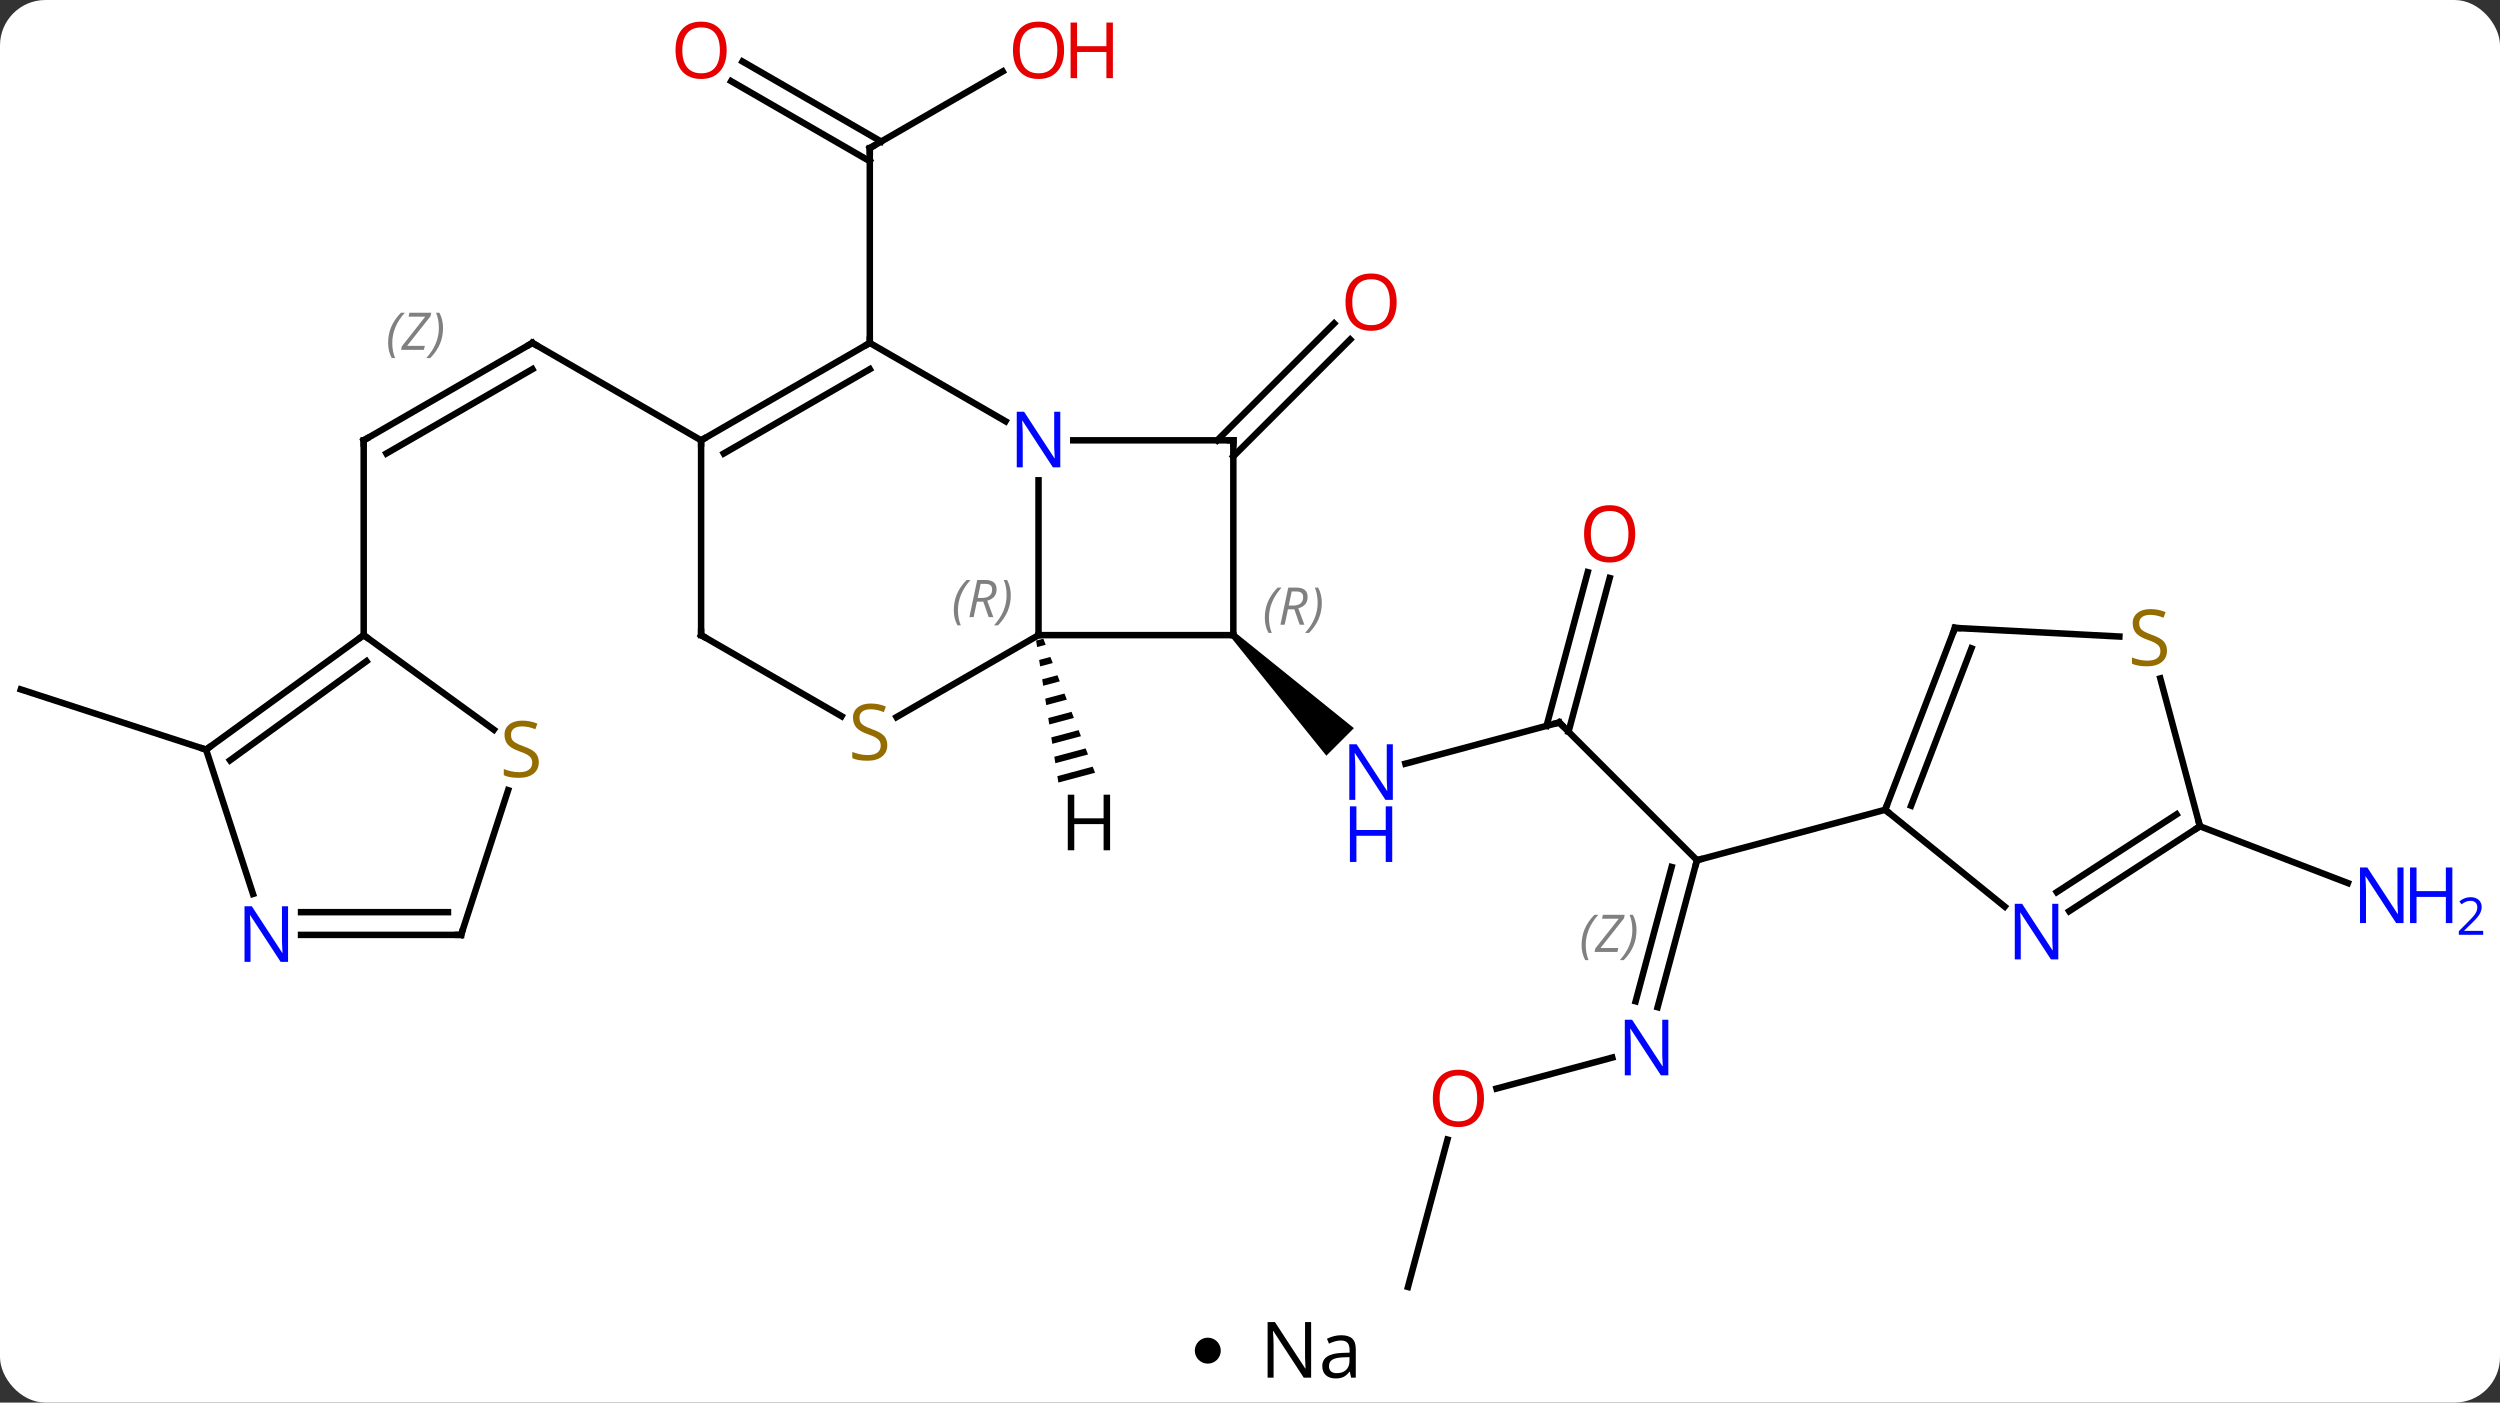 <svg width="385" viewBox="0 0 385 216" style="fill-opacity:1; color-rendering:auto; color-interpolation:auto; text-rendering:auto; stroke:black; stroke-linecap:square; stroke-miterlimit:10; shape-rendering:auto; stroke-opacity:1; fill:black; stroke-dasharray:none; font-weight:normal; stroke-width:1; font-family:'Open Sans'; font-style:normal; stroke-linejoin:miter; font-size:12; stroke-dashoffset:0; image-rendering:auto;" height="216" class="cas-substance-image" xmlns:xlink="http://www.w3.org/1999/xlink" xmlns="http://www.w3.org/2000/svg"><rect x="0" y="0" width="385" height="216" fill="#333333" stroke="none"/><svg class="cas-substance-single-component"><rect y="0" x="0" width="385" stroke="none" ry="7" rx="7" height="216" fill="white" class="cas-substance-group"/><svg y="0" x="0" width="385" viewBox="0 0 385 201" style="fill:black;" height="201" class="cas-substance-single-component-image"><svg><g><g transform="translate(185,103)" style="text-rendering:geometricPrecision; color-rendering:optimizeQuality; color-interpolation:linearRGB; stroke-linecap:butt; image-rendering:optimizeQuality;"><line y2="-92.001" y1="-80.19" x2="-30.591" x1="-51.051" style="fill:none;"/><line y2="-93.527" y1="-81.2" x2="-70.651" x1="-49.301" style="fill:none;"/><line y2="-90.496" y1="-78.169" x2="-72.401" x1="-51.051" style="fill:none;"/><line y2="-50.19" y1="-80.19" x2="-51.051" x1="-51.051" style="fill:none;"/><line y2="-35.19" y1="-53.188" x2="2.457" x1="20.455" style="fill:none;"/><line y2="-32.715" y1="-50.713" x2="4.932" x1="22.93" style="fill:none;"/><line y2="8.259" y1="14.607" x2="55.122" x1="31.428" style="fill:none;"/><path style="stroke:none;" d="M4.578 -4.836 L5.286 -5.544 L23.5 9.136 L19.258 13.379 Z"/><line y2="29.472" y1="8.259" x2="76.335" x1="55.122" style="fill:none;"/><line y2="-13.985" y1="9.688" x2="62.893" x1="56.551" style="fill:none;"/><line y2="-14.89" y1="8.782" x2="59.512" x1="53.17" style="fill:none;"/><line y2="52.111" y1="29.472" x2="70.269" x1="76.335" style="fill:none;"/><line y2="51.205" y1="30.518" x2="66.888" x1="72.431" style="fill:none;"/></g><g transform="translate(185,103)" style="stroke-linecap:butt; font-size:8.4px; fill:gray; text-rendering:geometricPrecision; image-rendering:optimizeQuality; color-rendering:optimizeQuality; font-family:'Open Sans'; font-style:italic; stroke:gray; color-interpolation:linearRGB;"><path style="stroke:none;" d="M58.565 42.536 Q58.565 41.208 59.033 40.083 Q59.502 38.958 60.533 37.88 L61.143 37.88 Q60.174 38.943 59.69 40.115 Q59.205 41.286 59.205 42.521 Q59.205 43.849 59.643 44.865 L59.127 44.865 Q58.565 43.833 58.565 42.536 ZM64.078 43.599 L60.562 43.599 L60.672 43.068 L64.281 38.49 L61.718 38.49 L61.843 37.88 L65.203 37.88 L65.093 38.427 L61.484 42.99 L64.218 42.99 L64.078 43.599 ZM67.023 40.224 Q67.023 41.552 66.546 42.685 Q66.07 43.818 65.054 44.865 L64.445 44.865 Q66.382 42.708 66.382 40.224 Q66.382 38.896 65.945 37.88 L66.46 37.88 Q67.023 38.943 67.023 40.224 Z"/><line y2="21.705" y1="29.472" x2="105.312" x1="76.335" style="fill:none; stroke:black;"/><line y2="64.64" y1="59.865" x2="45.463" x1="63.288" style="fill:none; stroke:black;"/><line y2="95.19" y1="72.496" x2="31.827" x1="37.91" style="fill:none; stroke:black;"/><line y2="-35.19" y1="-50.19" x2="-128.991" x1="-103.011" style="fill:none; stroke:black;"/><line y2="-33.169" y1="-46.148" x2="-125.491" x1="-103.011" style="fill:none; stroke:black;"/><path style="stroke:none;" d="M-125.23 -50.186 Q-125.23 -51.514 -124.761 -52.639 Q-124.293 -53.764 -123.261 -54.842 L-122.652 -54.842 Q-123.621 -53.78 -124.105 -52.608 Q-124.59 -51.436 -124.59 -50.202 Q-124.59 -48.874 -124.152 -47.858 L-124.668 -47.858 Q-125.23 -48.889 -125.23 -50.186 ZM-119.717 -49.124 L-123.233 -49.124 L-123.123 -49.655 L-119.514 -54.233 L-122.076 -54.233 L-121.951 -54.842 L-118.592 -54.842 L-118.701 -54.295 L-122.311 -49.733 L-119.576 -49.733 L-119.717 -49.124 ZM-116.772 -52.499 Q-116.772 -51.17 -117.249 -50.038 Q-117.725 -48.905 -118.741 -47.858 L-119.35 -47.858 Q-117.413 -50.014 -117.413 -52.499 Q-117.413 -53.827 -117.85 -54.842 L-117.335 -54.842 Q-116.772 -53.78 -116.772 -52.499 Z"/><line y2="-35.19" y1="-50.19" x2="-77.031" x1="-103.011" style="fill:none; stroke:black;"/><line y2="-5.19" y1="-35.19" x2="-128.991" x1="-128.991" style="fill:none; stroke:black;"/><line y2="12.444" y1="3.171" x2="-153.264" x1="-181.794" style="fill:none; stroke:black;"/><line y2="24.246" y1="32.995" x2="153.786" x1="176.575" style="fill:none; stroke:black;"/><line y2="-5.19" y1="-29.034" x2="-25.068" x1="-25.068" style="fill:none; stroke:black;"/><line y2="-50.19" y1="-38.125" x2="-51.051" x1="-30.152" style="fill:none; stroke:black;"/><line y2="-35.19" y1="-35.19" x2="4.932" x1="-19.716" style="fill:none; stroke:black;"/><line y2="-5.19" y1="-5.19" x2="4.932" x1="-25.068" style="fill:none; stroke:black;"/><line y2="7.432" y1="-5.19" x2="-46.932" x1="-25.068" style="fill:none; stroke:black;"/><line y2="-35.19" y1="-50.19" x2="-77.031" x1="-51.051" style="fill:none; stroke:black;"/><line y2="-33.169" y1="-46.148" x2="-73.531" x1="-51.051" style="fill:none; stroke:black;"/><line y2="-5.19" y1="-35.19" x2="4.932" x1="4.932" style="fill:none; stroke:black;"/><line y2="-5.19" y1="7.299" x2="-77.031" x1="-55.4" style="fill:none; stroke:black;"/><line y2="-5.19" y1="-35.19" x2="-77.031" x1="-77.031" style="fill:none; stroke:black;"/><line y2="12.444" y1="-5.19" x2="-153.264" x1="-128.991" style="fill:none; stroke:black;"/><line y2="14.088" y1="-1.171" x2="-149.572" x1="-128.569" style="fill:none; stroke:black;"/><line y2="9.372" y1="-5.19" x2="-108.949" x1="-128.991" style="fill:none; stroke:black;"/><line y2="34.666" y1="12.444" x2="-146.041" x1="-153.264" style="fill:none; stroke:black;"/><line y2="40.974" y1="18.69" x2="-113.991" x1="-106.75" style="fill:none; stroke:black;"/><line y2="40.974" y1="40.974" x2="-113.991" x1="-138.639" style="fill:none; stroke:black;"/><line y2="37.474" y1="37.474" x2="-116.012" x1="-138.639" style="fill:none; stroke:black;"/><line y2="-6.3" y1="21.705" x2="116.064" x1="105.312" style="fill:none; stroke:black;"/><line y2="-3.159" y1="21.073" x2="118.607" x1="109.304" style="fill:none; stroke:black;"/><line y2="36.614" y1="21.705" x2="123.722" x1="105.312" style="fill:none; stroke:black;"/><line y2="-4.974" y1="-6.3" x2="141.384" x1="116.064" style="fill:none; stroke:black;"/><line y2="24.246" y1="37.321" x2="153.786" x1="133.657" style="fill:none; stroke:black;"/><line y2="22.412" y1="34.385" x2="150.185" x1="131.75" style="fill:none; stroke:black;"/><line y2="24.246" y1="1.474" x2="153.786" x1="147.685" style="fill:none; stroke:black;"/><path style="fill:black; stroke:none;" d="M-24.325 -4.644 L-25.439 -4.347 L-25.283 -3.353 L-25.283 -3.353 L-23.963 -3.706 L-23.963 -3.706 L-24.325 -4.644 ZM-23.239 -1.828 L-24.972 -1.366 L-24.816 -0.372 L-22.877 -0.89 L-23.239 -1.828 ZM-22.153 0.988 L-24.504 1.615 L-24.349 2.609 L-24.349 2.609 L-21.791 1.927 L-22.153 0.988 ZM-21.067 3.804 L-24.037 4.596 L-24.037 4.596 L-23.881 5.59 L-23.881 5.59 L-20.705 4.742 L-20.705 4.742 L-21.067 3.804 ZM-19.981 6.62 L-23.57 7.577 L-23.57 7.577 L-23.414 8.571 L-23.414 8.571 L-19.619 7.559 L-19.619 7.559 L-19.981 6.62 ZM-18.895 9.436 L-23.102 10.559 L-23.102 10.559 L-22.946 11.552 L-22.946 11.552 L-18.533 10.375 L-18.533 10.375 L-18.895 9.436 ZM-17.809 12.252 L-22.635 13.54 L-22.635 13.54 L-22.479 14.533 L-22.479 14.533 L-17.447 13.191 L-17.809 12.252 ZM-16.723 15.068 L-22.167 16.521 L-22.012 17.514 L-22.012 17.514 L-16.361 16.007 L-16.361 16.007 L-16.723 15.068 Z"/><path style="fill:none; stroke-miterlimit:5; stroke:black;" d="M-50.618 -80.44 L-51.051 -80.19 L-51.051 -79.69"/></g><g transform="translate(185,103)" style="stroke-linecap:butt; fill:rgb(230,0,0); text-rendering:geometricPrecision; color-rendering:optimizeQuality; image-rendering:optimizeQuality; font-family:'Open Sans'; stroke:rgb(230,0,0); color-interpolation:linearRGB; stroke-miterlimit:5;"><path style="stroke:none;" d="M-21.131 -95.26 Q-21.131 -93.198 -22.17 -92.018 Q-23.209 -90.838 -25.052 -90.838 Q-26.943 -90.838 -27.974 -92.002 Q-29.006 -93.167 -29.006 -95.276 Q-29.006 -97.37 -27.974 -98.518 Q-26.943 -99.667 -25.052 -99.667 Q-23.193 -99.667 -22.162 -98.495 Q-21.131 -97.323 -21.131 -95.26 ZM-27.959 -95.26 Q-27.959 -93.526 -27.216 -92.62 Q-26.474 -91.713 -25.052 -91.713 Q-23.631 -91.713 -22.904 -92.612 Q-22.177 -93.51 -22.177 -95.26 Q-22.177 -96.995 -22.904 -97.885 Q-23.631 -98.776 -25.052 -98.776 Q-26.474 -98.776 -27.216 -97.877 Q-27.959 -96.979 -27.959 -95.26 Z"/><path style="stroke:none;" d="M-13.615 -90.963 L-14.615 -90.963 L-14.615 -94.995 L-19.131 -94.995 L-19.131 -90.963 L-20.131 -90.963 L-20.131 -99.526 L-19.131 -99.526 L-19.131 -95.885 L-14.615 -95.885 L-14.615 -99.526 L-13.615 -99.526 L-13.615 -90.963 Z"/><path style="stroke:none;" d="M-73.094 -95.26 Q-73.094 -93.198 -74.133 -92.018 Q-75.172 -90.838 -77.015 -90.838 Q-78.906 -90.838 -79.937 -92.002 Q-80.969 -93.167 -80.969 -95.276 Q-80.969 -97.37 -79.937 -98.518 Q-78.906 -99.667 -77.015 -99.667 Q-75.156 -99.667 -74.125 -98.495 Q-73.094 -97.323 -73.094 -95.26 ZM-79.922 -95.26 Q-79.922 -93.526 -79.179 -92.62 Q-78.437 -91.713 -77.015 -91.713 Q-75.594 -91.713 -74.867 -92.612 Q-74.14 -93.51 -74.14 -95.26 Q-74.14 -96.995 -74.867 -97.885 Q-75.594 -98.776 -77.015 -98.776 Q-78.437 -98.776 -79.179 -97.877 Q-79.922 -96.979 -79.922 -95.26 Z"/><path style="stroke:none;" d="M30.082 -56.473 Q30.082 -54.411 29.043 -53.231 Q28.004 -52.051 26.161 -52.051 Q24.27 -52.051 23.239 -53.215 Q22.207 -54.38 22.207 -56.489 Q22.207 -58.583 23.239 -59.731 Q24.27 -60.88 26.161 -60.88 Q28.02 -60.88 29.051 -59.708 Q30.082 -58.536 30.082 -56.473 ZM23.254 -56.473 Q23.254 -54.739 23.997 -53.833 Q24.739 -52.926 26.161 -52.926 Q27.582 -52.926 28.309 -53.825 Q29.036 -54.723 29.036 -56.473 Q29.036 -58.208 28.309 -59.098 Q27.582 -59.989 26.161 -59.989 Q24.739 -59.989 23.997 -59.09 Q23.254 -58.192 23.254 -56.473 Z"/><path style="fill:rgb(0,5,255); stroke:none;" d="M29.497 20.179 L28.356 20.179 L23.668 12.992 L23.622 12.992 Q23.715 14.257 23.715 15.304 L23.715 20.179 L22.793 20.179 L22.793 11.617 L23.918 11.617 L28.59 18.773 L28.637 18.773 Q28.637 18.617 28.59 17.757 Q28.543 16.898 28.559 16.523 L28.559 11.617 L29.497 11.617 L29.497 20.179 Z"/><path style="fill:rgb(0,5,255); stroke:none;" d="M29.403 29.742 L28.403 29.742 L28.403 25.71 L23.887 25.71 L23.887 29.742 L22.887 29.742 L22.887 21.179 L23.887 21.179 L23.887 24.82 L28.403 24.82 L28.403 21.179 L29.403 21.179 L29.403 29.742 Z"/><path style="fill:none; stroke:black;" d="M54.639 8.388 L55.122 8.259 L55.476 8.613"/><path style="fill:none; stroke:black;" d="M76.206 29.955 L76.335 29.472 L76.818 29.343"/><path style="stroke:none;" d="M66.823 -20.791 Q66.823 -18.729 65.784 -17.549 Q64.745 -16.369 62.902 -16.369 Q61.011 -16.369 59.98 -17.534 Q58.949 -18.698 58.949 -20.807 Q58.949 -22.901 59.98 -24.049 Q61.011 -25.198 62.902 -25.198 Q64.761 -25.198 65.792 -24.026 Q66.823 -22.854 66.823 -20.791 ZM59.995 -20.791 Q59.995 -19.057 60.738 -18.151 Q61.48 -17.244 62.902 -17.244 Q64.323 -17.244 65.05 -18.143 Q65.777 -19.041 65.777 -20.791 Q65.777 -22.526 65.05 -23.416 Q64.323 -24.307 62.902 -24.307 Q61.48 -24.307 60.738 -23.409 Q59.995 -22.51 59.995 -20.791 Z"/><path style="fill:rgb(0,5,255); stroke:none;" d="M71.923 62.605 L70.782 62.605 L66.094 55.418 L66.048 55.418 Q66.141 56.683 66.141 57.73 L66.141 62.605 L65.219 62.605 L65.219 54.043 L66.344 54.043 L71.016 61.199 L71.063 61.199 Q71.063 61.043 71.016 60.183 Q70.969 59.324 70.985 58.949 L70.985 54.043 L71.923 54.043 L71.923 62.605 Z"/><path style="stroke:none;" d="M43.532 66.143 Q43.532 68.205 42.492 69.385 Q41.453 70.565 39.61 70.565 Q37.719 70.565 36.688 69.4 Q35.657 68.236 35.657 66.127 Q35.657 64.033 36.688 62.885 Q37.719 61.736 39.61 61.736 Q41.469 61.736 42.5 62.908 Q43.532 64.08 43.532 66.143 ZM36.703 66.143 Q36.703 67.877 37.446 68.783 Q38.188 69.69 39.61 69.69 Q41.032 69.69 41.758 68.791 Q42.485 67.893 42.485 66.143 Q42.485 64.408 41.758 63.518 Q41.032 62.627 39.61 62.627 Q38.188 62.627 37.446 63.526 Q36.703 64.424 36.703 66.143 Z"/><path style="fill:none; stroke:black;" d="M-103.444 -49.94 L-103.011 -50.19 L-102.578 -49.94"/><path style="fill:none; stroke:black;" d="M-128.558 -35.44 L-128.991 -35.19 L-128.991 -34.69"/><path style="fill:rgb(0,5,255); stroke:none;" d="M185.146 39.154 L184.005 39.154 L179.317 31.967 L179.271 31.967 Q179.364 33.232 179.364 34.279 L179.364 39.154 L178.442 39.154 L178.442 30.592 L179.567 30.592 L184.239 37.748 L184.286 37.748 Q184.286 37.592 184.239 36.732 Q184.192 35.873 184.208 35.498 L184.208 30.592 L185.146 30.592 L185.146 39.154 Z"/><path style="fill:rgb(0,5,255); stroke:none;" d="M192.661 39.154 L191.661 39.154 L191.661 35.123 L187.146 35.123 L187.146 39.154 L186.146 39.154 L186.146 30.592 L187.146 30.592 L187.146 34.232 L191.661 34.232 L191.661 30.592 L192.661 30.592 L192.661 39.154 Z"/><path style="fill:rgb(0,5,255); stroke:none;" d="M197.411 40.964 L193.661 40.964 L193.661 40.401 L195.161 38.886 Q195.849 38.198 196.067 37.901 Q196.286 37.604 196.396 37.323 Q196.505 37.042 196.505 36.714 Q196.505 36.261 196.232 35.995 Q195.958 35.729 195.458 35.729 Q195.114 35.729 194.794 35.846 Q194.474 35.964 194.083 36.261 L193.739 35.823 Q194.521 35.167 195.458 35.167 Q196.255 35.167 196.716 35.581 Q197.177 35.995 197.177 36.682 Q197.177 37.229 196.872 37.761 Q196.567 38.292 195.724 39.104 L194.474 40.323 L194.474 40.354 L197.411 40.354 L197.411 40.964 Z"/><path style="fill:rgb(0,5,255); stroke:none;" d="M-21.716 -31.034 L-22.857 -31.034 L-27.545 -38.221 L-27.591 -38.221 Q-27.498 -36.956 -27.498 -35.909 L-27.498 -31.034 L-28.42 -31.034 L-28.42 -39.596 L-27.295 -39.596 L-22.623 -32.44 L-22.576 -32.44 Q-22.576 -32.596 -22.623 -33.456 Q-22.67 -34.315 -22.654 -34.69 L-22.654 -39.596 L-21.716 -39.596 L-21.716 -31.034 Z"/></g><g transform="translate(185,103)" style="stroke-linecap:butt; font-size:8.4px; fill:gray; text-rendering:geometricPrecision; image-rendering:optimizeQuality; color-rendering:optimizeQuality; font-family:'Open Sans'; font-style:italic; stroke:gray; color-interpolation:linearRGB; stroke-miterlimit:5;"><path style="stroke:none;" d="M-38.117 -9.026 Q-38.117 -10.354 -37.648 -11.479 Q-37.179 -12.604 -36.148 -13.682 L-35.539 -13.682 Q-36.507 -12.62 -36.992 -11.448 Q-37.476 -10.276 -37.476 -9.042 Q-37.476 -7.714 -37.039 -6.698 L-37.554 -6.698 Q-38.117 -7.729 -38.117 -9.026 ZM-34.557 -10.339 L-35.057 -7.964 L-35.713 -7.964 L-34.51 -13.682 L-33.26 -13.682 Q-31.526 -13.682 -31.526 -12.245 Q-31.526 -10.886 -32.963 -10.495 L-32.026 -7.964 L-32.744 -7.964 L-33.572 -10.339 L-34.557 -10.339 ZM-33.979 -13.089 Q-34.369 -11.167 -34.432 -10.917 L-33.776 -10.917 Q-33.026 -10.917 -32.619 -11.245 Q-32.213 -11.573 -32.213 -12.198 Q-32.213 -12.667 -32.471 -12.878 Q-32.729 -13.089 -33.322 -13.089 L-33.979 -13.089 ZM-29.34 -11.339 Q-29.34 -10.011 -29.816 -8.878 Q-30.293 -7.745 -31.308 -6.698 L-31.918 -6.698 Q-29.98 -8.854 -29.98 -11.339 Q-29.98 -12.667 -30.418 -13.682 L-29.902 -13.682 Q-29.34 -12.62 -29.34 -11.339 Z"/><path style="fill:none; stroke:black;" d="M-51.484 -49.94 L-51.051 -50.19 L-51.051 -50.69"/><path style="fill:none; stroke:black;" d="M4.432 -35.19 L4.932 -35.19 L4.932 -34.69"/><path style="stroke:none;" d="M9.782 -7.853 Q9.782 -9.181 10.251 -10.306 Q10.72 -11.431 11.751 -12.509 L12.36 -12.509 Q11.392 -11.447 10.907 -10.275 Q10.423 -9.103 10.423 -7.868 Q10.423 -6.54 10.86 -5.525 L10.345 -5.525 Q9.782 -6.556 9.782 -7.853 ZM13.342 -9.165 L12.842 -6.79 L12.186 -6.79 L13.389 -12.509 L14.639 -12.509 Q16.373 -12.509 16.373 -11.072 Q16.373 -9.712 14.936 -9.322 L15.873 -6.79 L15.155 -6.79 L14.327 -9.165 L13.342 -9.165 ZM13.92 -11.915 Q13.53 -9.993 13.467 -9.743 L14.123 -9.743 Q14.873 -9.743 15.28 -10.072 Q15.686 -10.4 15.686 -11.025 Q15.686 -11.493 15.428 -11.704 Q15.17 -11.915 14.577 -11.915 L13.92 -11.915 ZM18.559 -10.165 Q18.559 -8.837 18.083 -7.704 Q17.606 -6.572 16.591 -5.525 L15.981 -5.525 Q17.919 -7.681 17.919 -10.165 Q17.919 -11.493 17.481 -12.509 L17.997 -12.509 Q18.559 -11.447 18.559 -10.165 Z"/></g><g transform="translate(185,103)" style="stroke-linecap:butt; fill:rgb(148,108,0); text-rendering:geometricPrecision; color-rendering:optimizeQuality; image-rendering:optimizeQuality; font-family:'Open Sans'; stroke:rgb(148,108,0); color-interpolation:linearRGB; stroke-miterlimit:5;"><path style="stroke:none;" d="M-48.356 11.748 Q-48.356 12.873 -49.176 13.513 Q-49.996 14.154 -51.403 14.154 Q-52.934 14.154 -53.746 13.748 L-53.746 12.794 Q-53.215 13.013 -52.598 13.146 Q-51.981 13.279 -51.371 13.279 Q-50.371 13.279 -49.871 12.896 Q-49.371 12.513 -49.371 11.841 Q-49.371 11.404 -49.551 11.115 Q-49.731 10.826 -50.145 10.583 Q-50.559 10.341 -51.418 10.044 Q-52.606 9.623 -53.121 9.037 Q-53.637 8.451 -53.637 7.497 Q-53.637 6.513 -52.895 5.927 Q-52.153 5.341 -50.918 5.341 Q-49.653 5.341 -48.574 5.81 L-48.887 6.669 Q-49.949 6.232 -50.949 6.232 Q-51.746 6.232 -52.192 6.568 Q-52.637 6.904 -52.637 7.513 Q-52.637 7.951 -52.473 8.24 Q-52.309 8.529 -51.918 8.763 Q-51.528 8.998 -50.715 9.294 Q-49.371 9.763 -48.864 10.318 Q-48.356 10.873 -48.356 11.748 Z"/><path style="fill:none; stroke:black;" d="M-76.598 -35.44 L-77.031 -35.19 L-77.031 -34.69"/><path style="fill:none; stroke:black;" d="M-76.598 -4.94 L-77.031 -5.19 L-77.031 -5.69"/><path style="fill:none; stroke:black;" d="M-129.395 -4.896 L-128.991 -5.19 L-128.587 -4.896"/><path style="fill:none; stroke:black;" d="M-152.859 12.15 L-153.264 12.444 L-153.739 12.289"/><path style="stroke:none;" d="M-102.026 14.382 Q-102.026 15.507 -102.846 16.147 Q-103.666 16.788 -105.073 16.788 Q-106.604 16.788 -107.416 16.381 L-107.416 15.428 Q-106.885 15.647 -106.268 15.78 Q-105.651 15.913 -105.041 15.913 Q-104.041 15.913 -103.541 15.53 Q-103.041 15.147 -103.041 14.475 Q-103.041 14.038 -103.221 13.749 Q-103.401 13.46 -103.815 13.217 Q-104.229 12.975 -105.088 12.678 Q-106.276 12.257 -106.791 11.671 Q-107.307 11.085 -107.307 10.132 Q-107.307 9.147 -106.565 8.561 Q-105.823 7.975 -104.588 7.975 Q-103.323 7.975 -102.244 8.444 L-102.557 9.303 Q-103.619 8.866 -104.619 8.866 Q-105.416 8.866 -105.862 9.202 Q-106.307 9.538 -106.307 10.147 Q-106.307 10.585 -106.143 10.874 Q-105.979 11.163 -105.588 11.397 Q-105.198 11.632 -104.385 11.928 Q-103.041 12.397 -102.534 12.952 Q-102.026 13.507 -102.026 14.382 Z"/><path style="fill:rgb(0,5,255); stroke:none;" d="M-140.639 45.13 L-141.78 45.13 L-146.468 37.943 L-146.514 37.943 Q-146.421 39.208 -146.421 40.255 L-146.421 45.13 L-147.343 45.13 L-147.343 36.568 L-146.218 36.568 L-141.546 43.724 L-141.499 43.724 Q-141.499 43.568 -141.546 42.708 Q-141.593 41.849 -141.577 41.474 L-141.577 36.568 L-140.639 36.568 L-140.639 45.13 Z"/><path style="fill:none; stroke:black;" d="M-113.837 40.498 L-113.991 40.974 L-114.491 40.974"/><path style="fill:none; stroke:black;" d="M105.491 21.238 L105.312 21.705 L105.701 22.02"/><path style="fill:none; stroke:black;" d="M115.885 -5.833 L116.064 -6.3 L116.563 -6.274"/><path style="fill:rgb(0,5,255); stroke:none;" d="M131.98 44.743 L130.839 44.743 L126.151 37.556 L126.105 37.556 Q126.198 38.821 126.198 39.868 L126.198 44.743 L125.276 44.743 L125.276 36.181 L126.401 36.181 L131.073 43.337 L131.12 43.337 Q131.12 43.181 131.073 42.321 Q131.026 41.462 131.042 41.087 L131.042 36.181 L131.98 36.181 L131.98 44.743 Z"/><path style="stroke:none;" d="M148.717 -2.793 Q148.717 -1.669 147.897 -1.028 Q147.077 -0.387 145.67 -0.387 Q144.139 -0.387 143.327 -0.793 L143.327 -1.747 Q143.858 -1.528 144.475 -1.395 Q145.092 -1.262 145.702 -1.262 Q146.702 -1.262 147.202 -1.645 Q147.702 -2.028 147.702 -2.7 Q147.702 -3.137 147.522 -3.426 Q147.342 -3.715 146.928 -3.958 Q146.514 -4.2 145.655 -4.497 Q144.467 -4.918 143.952 -5.504 Q143.436 -6.09 143.436 -7.043 Q143.436 -8.028 144.178 -8.614 Q144.92 -9.2 146.155 -9.2 Q147.42 -9.2 148.499 -8.731 L148.186 -7.872 Q147.124 -8.309 146.124 -8.309 Q145.327 -8.309 144.881 -7.973 Q144.436 -7.637 144.436 -7.028 Q144.436 -6.59 144.6 -6.301 Q144.764 -6.012 145.155 -5.778 Q145.545 -5.543 146.358 -5.247 Q147.702 -4.778 148.209 -4.223 Q148.717 -3.668 148.717 -2.793 Z"/><path style="fill:none; stroke:black;" d="M153.367 24.518 L153.786 24.246 L153.657 23.763"/><path style="fill:black; stroke:none;" d="M-14.046 27.943 L-15.046 27.943 L-15.046 23.912 L-19.562 23.912 L-19.562 27.943 L-20.562 27.943 L-20.562 19.381 L-19.562 19.381 L-19.562 23.021 L-15.046 23.021 L-15.046 19.381 L-14.046 19.381 L-14.046 27.943 Z"/></g></g></svg></svg><svg y="201" x="184" class="cas-substance-saf"><svg y="5" x="0" width="4" style="fill:black;" height="4" class="cas-substance-saf-dot"><circle stroke="none" r="2" fill="black" cy="2" cx="2"/></svg><svg y="0" x="8" width="20" style="fill:black;" height="15" class="cas-substance-saf-image"><svg><g><g transform="translate(10,7)" style="text-rendering:geometricPrecision; font-family:'Open Sans'; color-interpolation:linearRGB; color-rendering:optimizeQuality; image-rendering:optimizeQuality;"><path style="stroke:none;" d="M-0.086 4.156 L-1.227 4.156 L-5.914 -3.031 L-5.961 -3.031 Q-5.867 -1.766 -5.867 -0.719 L-5.867 4.156 L-6.789 4.156 L-6.789 -4.406 L-5.664 -4.406 L-0.992 2.75 L-0.945 2.75 Q-0.945 2.594 -0.992 1.734 Q-1.039 0.875 -1.023 0.5 L-1.023 -4.406 L-0.086 -4.406 L-0.086 4.156 ZM6.07 4.156 L5.867 3.234 L5.82 3.234 Q5.352 3.844 4.875 4.062 Q4.398 4.281 3.68 4.281 Q2.727 4.281 2.18 3.781 Q1.633 3.281 1.633 2.375 Q1.633 0.438 4.742 0.344 L5.836 0.312 L5.836 -0.094 Q5.836 -0.844 5.516 -1.203 Q5.195 -1.562 4.477 -1.562 Q3.664 -1.562 2.664 -1.078 L2.352 -1.828 Q2.836 -2.078 3.398 -2.227 Q3.961 -2.375 4.539 -2.375 Q5.68 -2.375 6.234 -1.867 Q6.789 -1.359 6.789 -0.234 L6.789 4.156 L6.07 4.156 ZM3.867 3.469 Q4.773 3.469 5.297 2.969 Q5.82 2.469 5.82 1.578 L5.82 1 L4.836 1.031 Q3.68 1.078 3.172 1.398 Q2.664 1.719 2.664 2.391 Q2.664 2.922 2.977 3.195 Q3.289 3.469 3.867 3.469 Z"/></g></g></svg></svg></svg></svg></svg>